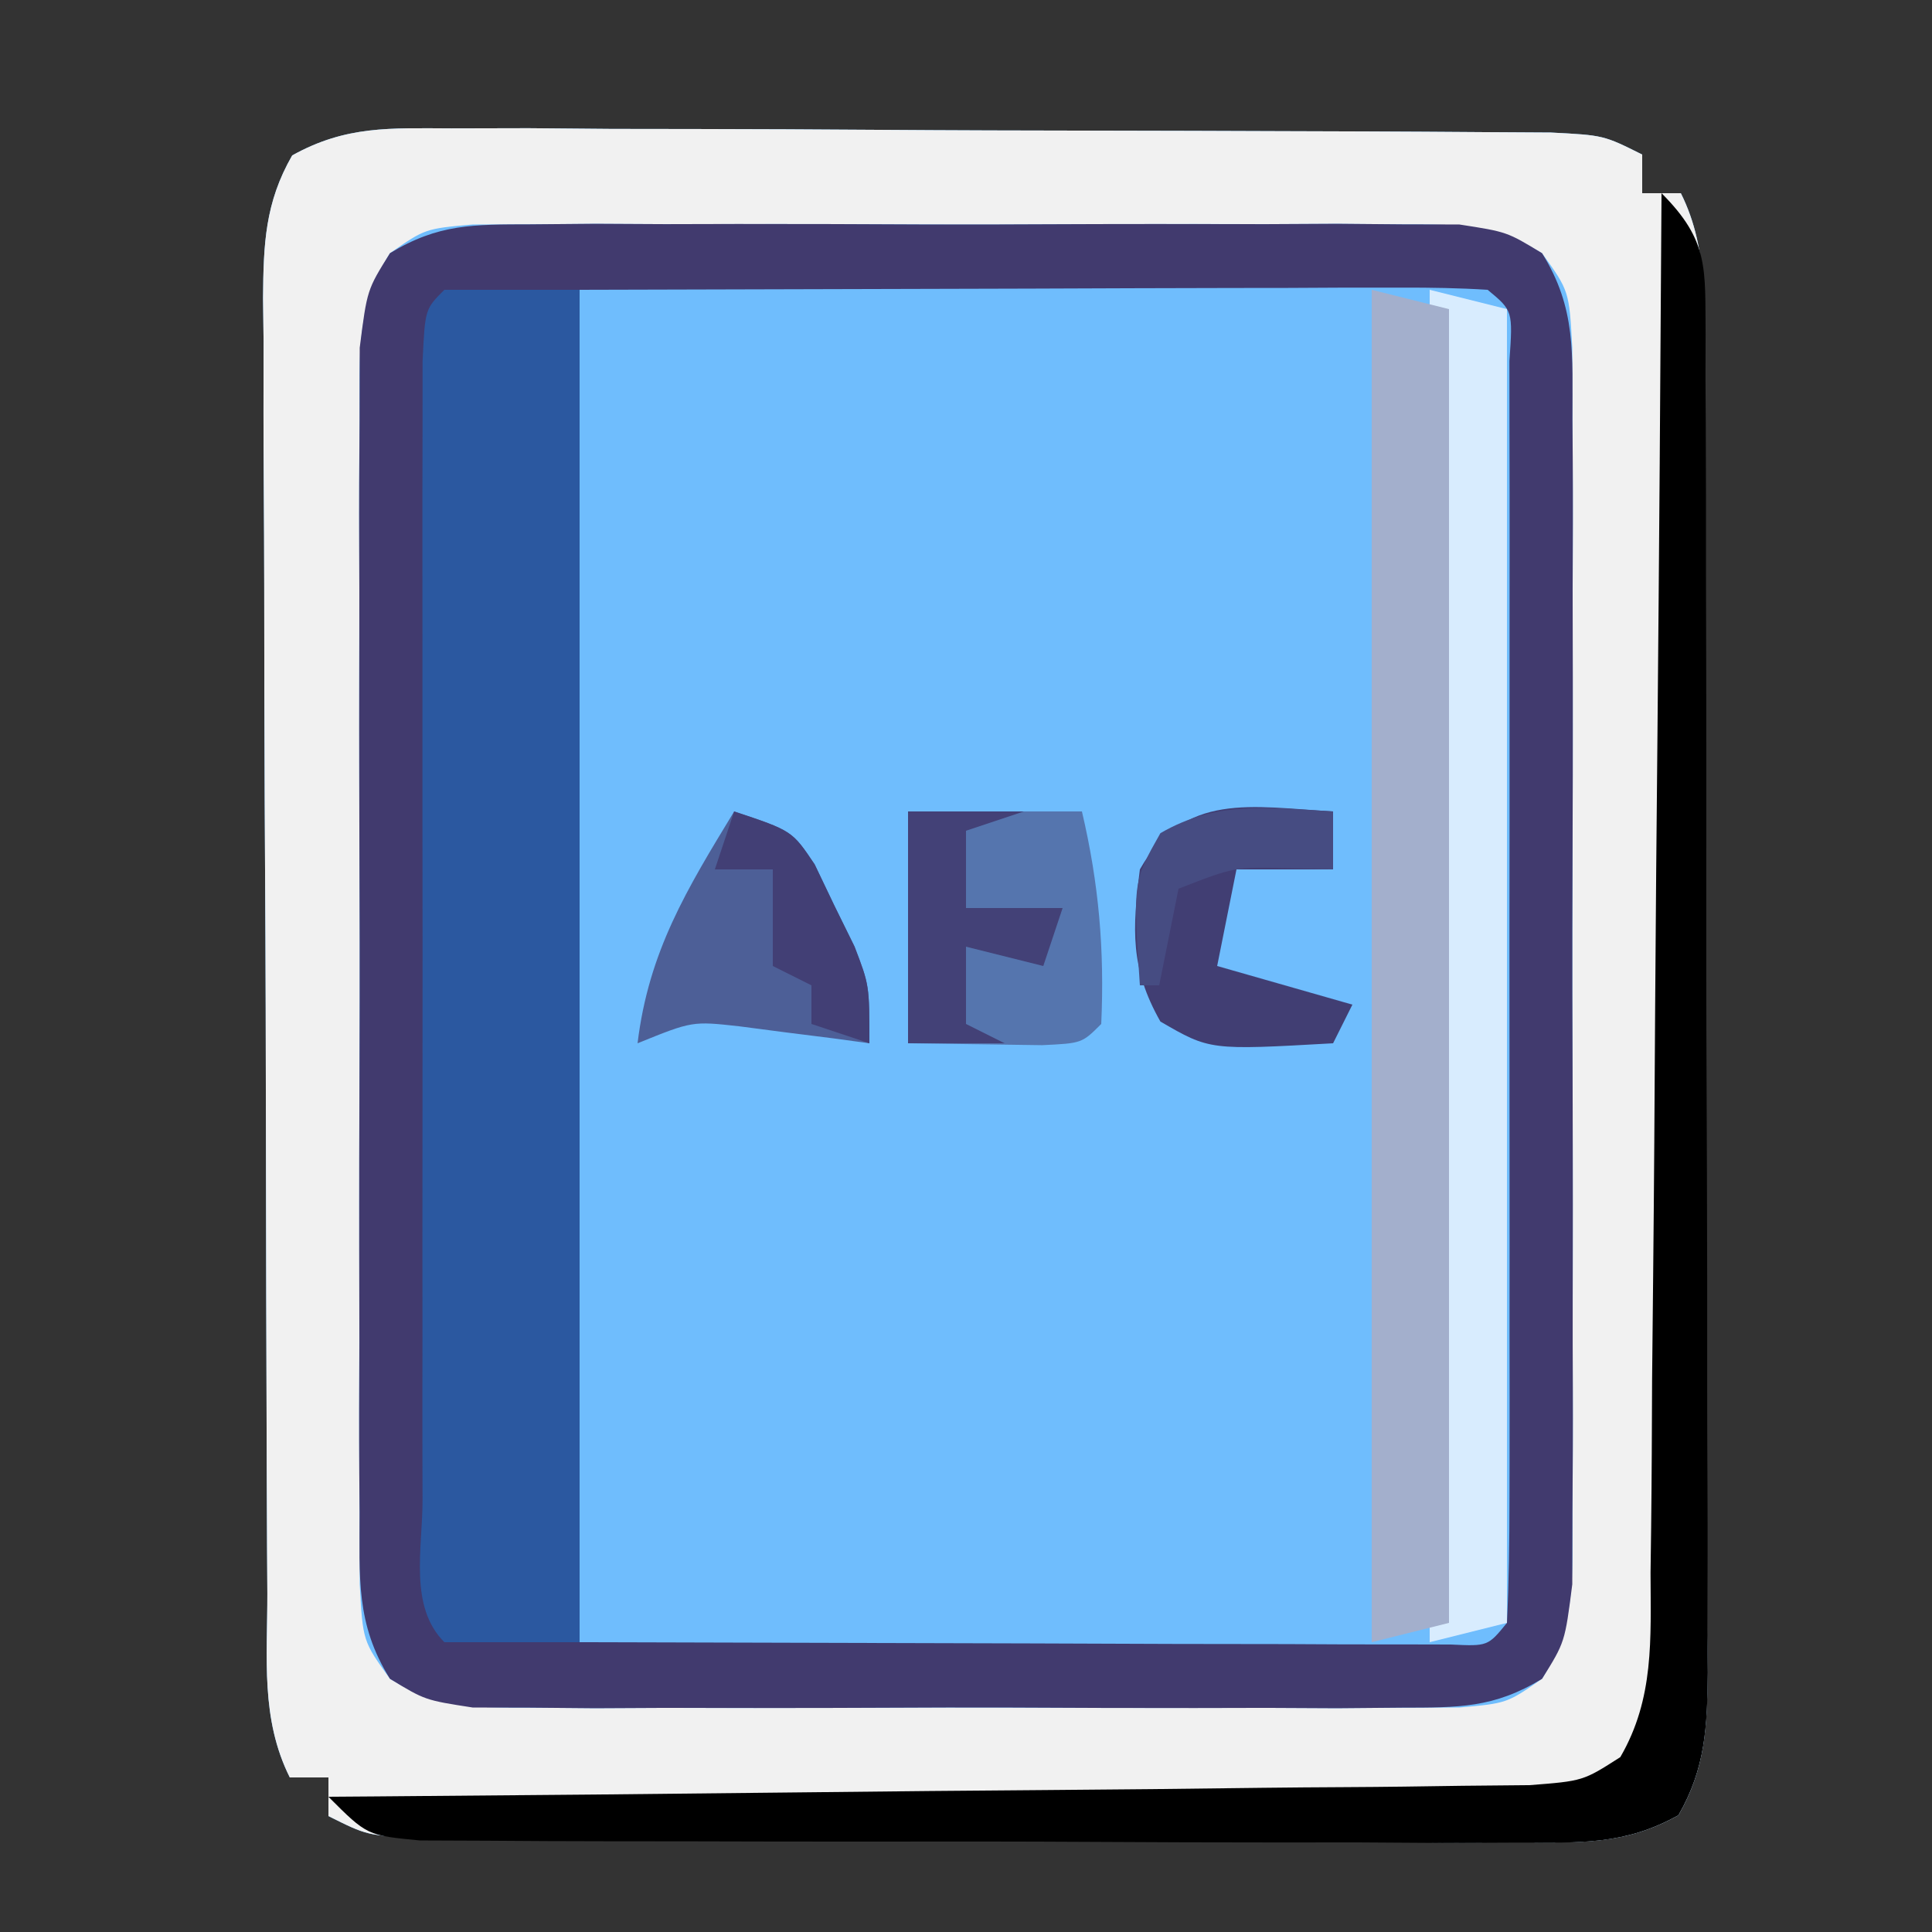 <?xml version="1.0" encoding="UTF-8"?>
<svg version="1.1" xmlns="http://www.w3.org/2000/svg" width="100" height="100">
<rect width="100%" height="100%" fill="#333333" stroke="none"/>
<path d="M0 0 C1.972 -0.005 1.972 -0.005 3.984 -0.009 C5.42 0.003 6.856 0.015 8.293 0.028 C9.763 0.031 11.234 0.033 12.705 0.034 C15.786 0.039 18.866 0.053 21.947 0.075 C25.901 0.104 29.854 0.114 33.808 0.119 C36.844 0.123 39.88 0.133 42.916 0.145 C44.374 0.15 45.832 0.155 47.29 0.159 C49.325 0.166 51.36 0.18 53.395 0.195 C55.133 0.206 55.133 0.206 56.907 0.216 C59.633 0.356 59.633 0.356 61.633 1.356 C61.633 2.016 61.633 2.676 61.633 3.356 C62.293 3.356 62.953 3.356 63.633 3.356 C65.151 6.392 64.789 9.549 64.794 12.88 C64.801 14.043 64.801 14.043 64.809 15.23 C64.823 17.802 64.83 20.374 64.836 22.946 C64.841 24.73 64.847 26.513 64.853 28.297 C64.863 32.039 64.869 35.78 64.873 39.522 C64.878 44.322 64.902 49.122 64.931 53.922 C64.949 57.606 64.955 61.291 64.956 64.975 C64.959 66.745 64.967 68.515 64.98 70.285 C64.997 72.758 64.996 75.231 64.989 77.704 C64.998 78.438 65.007 79.172 65.017 79.928 C64.994 82.721 64.917 84.861 63.508 87.312 C60.723 88.863 58.442 88.723 55.265 88.713 C53.293 88.717 53.293 88.717 51.281 88.722 C49.845 88.71 48.409 88.697 46.972 88.685 C45.502 88.682 44.031 88.68 42.56 88.679 C39.479 88.674 36.399 88.66 33.318 88.638 C29.364 88.609 25.411 88.598 21.457 88.594 C18.421 88.59 15.385 88.58 12.35 88.568 C10.891 88.562 9.433 88.558 7.975 88.554 C5.94 88.547 3.905 88.532 1.871 88.518 C0.712 88.511 -0.447 88.504 -1.641 88.497 C-4.367 88.356 -4.367 88.356 -6.367 87.356 C-6.367 86.696 -6.367 86.036 -6.367 85.356 C-7.027 85.356 -7.687 85.356 -8.367 85.356 C-9.885 82.32 -9.524 79.164 -9.529 75.833 C-9.534 75.057 -9.538 74.282 -9.544 73.482 C-9.558 70.911 -9.565 68.339 -9.571 65.767 C-9.576 63.983 -9.582 62.199 -9.588 60.416 C-9.598 56.674 -9.604 52.932 -9.608 49.191 C-9.613 44.391 -9.637 39.591 -9.666 34.791 C-9.684 31.107 -9.689 27.422 -9.691 23.738 C-9.694 21.968 -9.702 20.198 -9.715 18.428 C-9.732 15.955 -9.73 13.482 -9.724 11.009 C-9.738 9.908 -9.738 9.908 -9.752 8.784 C-9.729 5.992 -9.652 3.851 -8.243 1.4 C-5.458 -0.15 -3.177 -0.01 0 0 Z " fill="#6FBDFD" transform="translate(23.367,6.644)"/>
<path d="M0 0 C1.972 -0.005 1.972 -0.005 3.984 -0.009 C5.42 0.003 6.856 0.015 8.293 0.028 C9.763 0.031 11.234 0.033 12.705 0.034 C15.786 0.039 18.866 0.053 21.947 0.075 C25.901 0.104 29.854 0.114 33.808 0.119 C36.844 0.123 39.88 0.133 42.916 0.145 C44.374 0.15 45.832 0.155 47.29 0.159 C49.325 0.166 51.36 0.18 53.395 0.195 C55.133 0.206 55.133 0.206 56.907 0.216 C59.633 0.356 59.633 0.356 61.633 1.356 C61.633 2.016 61.633 2.676 61.633 3.356 C62.293 3.356 62.953 3.356 63.633 3.356 C65.151 6.392 64.789 9.549 64.794 12.88 C64.801 14.043 64.801 14.043 64.809 15.23 C64.823 17.802 64.83 20.374 64.836 22.946 C64.841 24.73 64.847 26.513 64.853 28.297 C64.863 32.039 64.869 35.78 64.873 39.522 C64.878 44.322 64.902 49.122 64.931 53.922 C64.949 57.606 64.955 61.291 64.956 64.975 C64.959 66.745 64.967 68.515 64.98 70.285 C64.997 72.758 64.996 75.231 64.989 77.704 C64.998 78.438 65.007 79.172 65.017 79.928 C64.994 82.721 64.917 84.861 63.508 87.312 C60.723 88.863 58.442 88.723 55.265 88.713 C53.293 88.717 53.293 88.717 51.281 88.722 C49.845 88.71 48.409 88.697 46.972 88.685 C45.502 88.682 44.031 88.68 42.56 88.679 C39.479 88.674 36.399 88.66 33.318 88.638 C29.364 88.609 25.411 88.598 21.457 88.594 C18.421 88.59 15.385 88.58 12.35 88.568 C10.891 88.562 9.433 88.558 7.975 88.554 C5.94 88.547 3.905 88.532 1.871 88.518 C0.712 88.511 -0.447 88.504 -1.641 88.497 C-4.367 88.356 -4.367 88.356 -6.367 87.356 C-6.367 86.696 -6.367 86.036 -6.367 85.356 C-7.027 85.356 -7.687 85.356 -8.367 85.356 C-9.885 82.32 -9.524 79.164 -9.529 75.833 C-9.534 75.057 -9.538 74.282 -9.544 73.482 C-9.558 70.911 -9.565 68.339 -9.571 65.767 C-9.576 63.983 -9.582 62.199 -9.588 60.416 C-9.598 56.674 -9.604 52.932 -9.608 49.191 C-9.613 44.391 -9.637 39.591 -9.666 34.791 C-9.684 31.107 -9.689 27.422 -9.691 23.738 C-9.694 21.968 -9.702 20.198 -9.715 18.428 C-9.732 15.955 -9.73 13.482 -9.724 11.009 C-9.738 9.908 -9.738 9.908 -9.752 8.784 C-9.729 5.992 -9.652 3.851 -8.243 1.4 C-5.458 -0.15 -3.177 -0.01 0 0 Z M-3.183 6.461 C-4.972 9.324 -4.749 11.72 -4.756 15.075 C-4.761 15.754 -4.766 16.432 -4.772 17.131 C-4.785 19.373 -4.776 21.614 -4.766 23.856 C-4.768 25.414 -4.771 26.972 -4.775 28.53 C-4.779 31.795 -4.773 35.06 -4.759 38.325 C-4.741 42.512 -4.751 46.698 -4.769 50.885 C-4.78 54.102 -4.777 57.319 -4.769 60.536 C-4.767 62.08 -4.769 63.623 -4.776 65.167 C-4.784 67.324 -4.772 69.481 -4.756 71.638 C-4.753 72.866 -4.751 74.093 -4.748 75.358 C-4.587 78.299 -4.587 78.299 -3.183 80.252 C-0.679 81.775 1.141 81.737 4.066 81.745 C5.733 81.759 5.733 81.759 7.434 81.773 C8.634 81.767 9.834 81.761 11.07 81.755 C12.302 81.758 13.533 81.761 14.802 81.764 C18.076 81.766 21.349 81.754 24.623 81.737 C26.631 81.731 28.638 81.737 30.645 81.748 C34.495 81.766 38.345 81.764 42.195 81.755 C43.395 81.761 44.595 81.767 45.832 81.773 C46.943 81.764 48.054 81.754 49.199 81.745 C50.178 81.742 51.157 81.74 52.166 81.737 C54.627 81.519 54.627 81.519 56.448 80.252 C58.237 77.389 58.014 74.993 58.021 71.638 C58.026 70.959 58.031 70.281 58.037 69.582 C58.05 67.34 58.041 65.099 58.031 62.856 C58.033 61.299 58.036 59.741 58.04 58.183 C58.044 54.918 58.038 51.653 58.024 48.388 C58.007 44.201 58.016 40.015 58.034 35.828 C58.045 32.611 58.042 29.394 58.034 26.177 C58.032 24.633 58.034 23.089 58.041 21.546 C58.049 19.388 58.037 17.232 58.021 15.075 C58.017 13.233 58.017 13.233 58.014 11.354 C57.853 8.414 57.853 8.414 56.448 6.461 C53.944 4.938 52.124 4.975 49.199 4.968 C47.532 4.954 47.532 4.954 45.832 4.94 C44.632 4.946 43.431 4.952 42.195 4.958 C40.963 4.955 39.732 4.952 38.463 4.949 C35.189 4.947 31.916 4.959 28.642 4.976 C26.634 4.981 24.627 4.976 22.62 4.965 C18.77 4.947 14.92 4.949 11.07 4.958 C9.27 4.949 9.27 4.949 7.434 4.94 C6.322 4.949 5.211 4.959 4.066 4.968 C2.597 4.972 2.597 4.972 1.099 4.975 C-1.362 5.194 -1.362 5.194 -3.183 6.461 Z " fill="#F1F1F1" transform="translate(23.367,6.644)"/>
<path d="M0 0 C1.111 -0.009 2.223 -0.019 3.367 -0.029 C5.167 -0.02 5.167 -0.02 7.004 -0.01 C8.236 -0.013 9.467 -0.016 10.736 -0.019 C14.01 -0.022 17.283 -0.009 20.557 0.007 C22.565 0.013 24.572 0.007 26.579 -0.003 C30.429 -0.021 34.279 -0.019 38.129 -0.01 C39.329 -0.016 40.529 -0.022 41.765 -0.029 C43.432 -0.014 43.432 -0.014 45.133 0 C46.601 0.004 46.601 0.004 48.1 0.007 C50.566 0.388 50.566 0.388 52.382 1.493 C54.171 4.355 53.948 6.752 53.955 10.107 C53.96 10.785 53.965 11.464 53.971 12.163 C53.984 14.405 53.975 16.646 53.965 18.888 C53.967 20.446 53.97 22.004 53.974 23.562 C53.978 26.827 53.972 30.092 53.958 33.357 C53.94 37.544 53.95 41.73 53.968 45.917 C53.979 49.134 53.976 52.351 53.968 55.568 C53.966 57.111 53.968 58.655 53.975 60.199 C53.983 62.356 53.971 64.512 53.955 66.669 C53.952 67.897 53.95 69.125 53.947 70.39 C53.566 73.388 53.566 73.388 52.382 75.284 C49.878 76.807 48.058 76.769 45.133 76.776 C44.022 76.786 42.91 76.795 41.765 76.805 C40.565 76.799 39.365 76.793 38.129 76.787 C36.897 76.789 35.666 76.792 34.397 76.795 C31.123 76.798 27.85 76.786 24.576 76.769 C22.568 76.763 20.561 76.769 18.554 76.779 C14.704 76.798 10.854 76.796 7.004 76.787 C5.804 76.793 4.604 76.799 3.367 76.805 C1.701 76.791 1.701 76.791 0 76.776 C-0.979 76.774 -1.958 76.772 -2.967 76.769 C-5.434 76.388 -5.434 76.388 -7.249 75.284 C-9.038 72.421 -8.815 70.025 -8.822 66.669 C-8.827 65.991 -8.832 65.313 -8.838 64.614 C-8.851 62.372 -8.842 60.13 -8.832 57.888 C-8.834 56.33 -8.837 54.772 -8.841 53.214 C-8.845 49.949 -8.839 46.684 -8.825 43.419 C-8.808 39.233 -8.817 35.046 -8.835 30.86 C-8.846 27.643 -8.843 24.426 -8.835 21.209 C-8.833 19.665 -8.835 18.121 -8.842 16.577 C-8.85 14.42 -8.838 12.264 -8.822 10.107 C-8.819 8.879 -8.817 7.651 -8.815 6.386 C-8.434 3.388 -8.434 3.388 -7.249 1.493 C-4.745 -0.031 -2.925 0.007 0 0 Z M2.566 3.388 C2.566 26.488 2.566 49.588 2.566 73.388 C10.301 73.409 18.035 73.429 26.004 73.451 C28.449 73.46 30.893 73.469 33.412 73.478 C35.337 73.481 37.262 73.484 39.188 73.486 C40.197 73.491 41.207 73.496 42.247 73.501 C43.678 73.502 43.678 73.502 45.138 73.502 C45.971 73.504 46.804 73.506 47.662 73.508 C49.577 73.598 49.577 73.598 50.566 72.388 C50.666 70.277 50.694 68.162 50.696 66.048 C50.698 65.387 50.699 64.725 50.701 64.043 C50.706 61.845 50.703 59.648 50.699 57.451 C50.7 55.93 50.701 54.409 50.702 52.888 C50.704 49.697 50.701 46.506 50.697 43.315 C50.691 39.216 50.694 35.116 50.7 31.017 C50.704 27.875 50.703 24.734 50.7 21.592 C50.7 20.081 50.7 18.569 50.703 17.057 C50.705 14.947 50.701 12.838 50.696 10.728 C50.695 9.525 50.694 8.322 50.693 7.083 C50.873 4.471 50.873 4.471 49.566 3.388 C48.093 3.295 46.615 3.271 45.138 3.275 C43.707 3.275 43.707 3.275 42.247 3.275 C40.733 3.283 40.733 3.283 39.188 3.291 C38.265 3.292 37.342 3.293 36.391 3.294 C32.928 3.299 29.466 3.313 26.004 3.326 C18.27 3.346 10.535 3.367 2.566 3.388 Z " fill="#413A6E" transform="translate(27.434,11.612)"/>
<path d="M0 0 C2.31 0 4.62 0 7 0 C7 23.1 7 46.2 7 70 C4.69 70 2.38 70 0 70 C-1.848 68.152 -1.128 65.132 -1.129 62.66 C-1.132 61.667 -1.132 61.667 -1.135 60.655 C-1.139 58.457 -1.136 56.26 -1.133 54.062 C-1.133 52.542 -1.134 51.021 -1.136 49.5 C-1.137 46.309 -1.135 43.118 -1.13 39.927 C-1.125 35.827 -1.128 31.728 -1.134 27.629 C-1.138 24.487 -1.136 21.346 -1.134 18.204 C-1.133 16.692 -1.134 15.18 -1.136 13.668 C-1.139 11.559 -1.135 9.449 -1.129 7.34 C-1.129 6.137 -1.128 4.934 -1.127 3.695 C-1 1 -1 1 0 0 Z " fill="#2B58A0" transform="translate(23,15)"/>
<path d="M0 0 C2.477 2.477 2.246 3.911 2.282 7.292 C2.28 8.029 2.277 8.765 2.275 9.523 C2.28 10.299 2.285 11.075 2.29 11.874 C2.304 14.446 2.303 17.018 2.301 19.59 C2.305 21.373 2.309 23.157 2.314 24.941 C2.321 28.682 2.321 32.424 2.316 36.166 C2.31 40.966 2.327 45.765 2.35 50.565 C2.365 54.25 2.366 57.934 2.363 61.619 C2.363 63.389 2.368 65.158 2.378 66.928 C2.391 69.402 2.384 71.874 2.372 74.347 C2.38 75.082 2.388 75.816 2.395 76.572 C2.366 79.363 2.284 81.506 0.875 83.955 C-1.908 85.506 -4.192 85.374 -7.367 85.372 C-9.339 85.382 -9.339 85.382 -11.351 85.391 C-12.788 85.383 -14.224 85.373 -15.66 85.363 C-17.131 85.363 -18.601 85.363 -20.072 85.365 C-23.153 85.365 -26.234 85.354 -29.315 85.336 C-33.268 85.313 -37.222 85.313 -41.175 85.32 C-44.211 85.323 -47.247 85.316 -50.283 85.307 C-51.741 85.303 -53.199 85.302 -54.657 85.303 C-56.692 85.304 -58.727 85.289 -60.762 85.275 C-61.921 85.27 -63.08 85.265 -64.274 85.261 C-67 85 -67 85 -69 83 C-68.192 82.994 -67.385 82.988 -66.553 82.982 C-58.945 82.924 -51.338 82.852 -43.731 82.764 C-39.82 82.72 -35.909 82.68 -31.997 82.654 C-28.223 82.628 -24.45 82.587 -20.676 82.537 C-19.236 82.52 -17.795 82.509 -16.355 82.502 C-14.339 82.493 -12.323 82.463 -10.307 82.432 C-9.159 82.421 -8.011 82.41 -6.828 82.399 C-4.061 82.184 -4.061 82.184 -2.133 80.948 C-0.367 77.912 -0.561 74.824 -0.568 71.407 C-0.557 70.637 -0.547 69.866 -0.537 69.071 C-0.507 66.523 -0.497 63.974 -0.488 61.426 C-0.471 59.659 -0.453 57.892 -0.434 56.125 C-0.386 51.474 -0.357 46.824 -0.33 42.173 C-0.301 37.427 -0.254 32.681 -0.209 27.936 C-0.123 18.624 -0.056 9.312 0 0 Z " fill="#000000" transform="translate(86,10)"/>
<path d="M0 0 C1.32 0.33 2.64 0.66 4 1 C4 23.44 4 45.88 4 69 C2.02 69.495 2.02 69.495 0 70 C0 46.9 0 23.8 0 0 Z " fill="#D8ECFE" transform="translate(74,15)"/>
<path d="M0 0 C1.32 0.33 2.64 0.66 4 1 C4 23.44 4 45.88 4 69 C2.02 69.495 2.02 69.495 0 70 C0 46.9 0 23.8 0 0 Z " fill="#A3AFCC" transform="translate(71,15)"/>
<path d="M0 0 C2.97 0 5.94 0 9 0 C9.878 3.732 10.174 7.167 10 11 C9 12 9 12 6.934 12.098 C3.467 12.049 3.467 12.049 0 12 C0 8.04 0 4.08 0 0 Z " fill="#5575AE" transform="translate(47,42)"/>
<path d="M0 0 C3 1 3 1 4.168 2.742 C4.504 3.446 4.841 4.15 5.188 4.875 C5.532 5.574 5.876 6.272 6.23 6.992 C7 9 7 9 7 12 C6.385 11.916 5.77 11.832 5.137 11.746 C4.328 11.644 3.52 11.542 2.688 11.438 C1.887 11.333 1.086 11.229 0.262 11.121 C-2.168 10.852 -2.168 10.852 -5 12 C-4.424 7.245 -2.449 4.03 0 0 Z " fill="#4D5F97" transform="translate(38,42)"/>
<path d="M0 0 C0 0.99 0 1.98 0 3 C-1.65 3 -3.3 3 -5 3 C-5.33 4.65 -5.66 6.3 -6 8 C-3.69 8.66 -1.38 9.32 1 10 C0.67 10.66 0.34 11.32 0 12 C-6.378 12.361 -6.378 12.361 -8.938 10.875 C-10.504 8.11 -10.39 6.118 -10 3 C-7.711 -1.04 -4.22 -0.239 0 0 Z " fill="#413E73" transform="translate(69,42)"/>
<path d="M0 0 C1.98 0 3.96 0 6 0 C5.01 0.33 4.02 0.66 3 1 C3 2.32 3 3.64 3 5 C4.65 5 6.3 5 8 5 C7.67 5.99 7.34 6.98 7 8 C5.68 7.67 4.36 7.34 3 7 C3 8.32 3 9.64 3 11 C3.66 11.33 4.32 11.66 5 12 C3.35 12 1.7 12 0 12 C0 8.04 0 4.08 0 0 Z " fill="#434177" transform="translate(47,42)"/>
<path d="M0 0 C3 1 3 1 4.168 2.742 C4.504 3.446 4.841 4.15 5.188 4.875 C5.532 5.574 5.876 6.272 6.23 6.992 C7 9 7 9 7 12 C6.01 11.67 5.02 11.34 4 11 C4 10.34 4 9.68 4 9 C3.34 8.67 2.68 8.34 2 8 C2 6.35 2 4.7 2 3 C1.01 3 0.02 3 -1 3 C-0.67 2.01 -0.34 1.02 0 0 Z " fill="#423F75" transform="translate(38,42)"/>
<path d="M0 0 C0 0.99 0 1.98 0 3 C-1.145 2.969 -1.145 2.969 -2.312 2.938 C-5.102 2.871 -5.102 2.871 -8 4 C-8.33 5.65 -8.66 7.3 -9 9 C-9.33 9 -9.66 9 -10 9 C-10.358 3.632 -10.358 3.632 -8.938 1.125 C-5.998 -0.582 -3.321 -0.188 0 0 Z " fill="#464C82" transform="translate(69,42)"/>
</svg>
